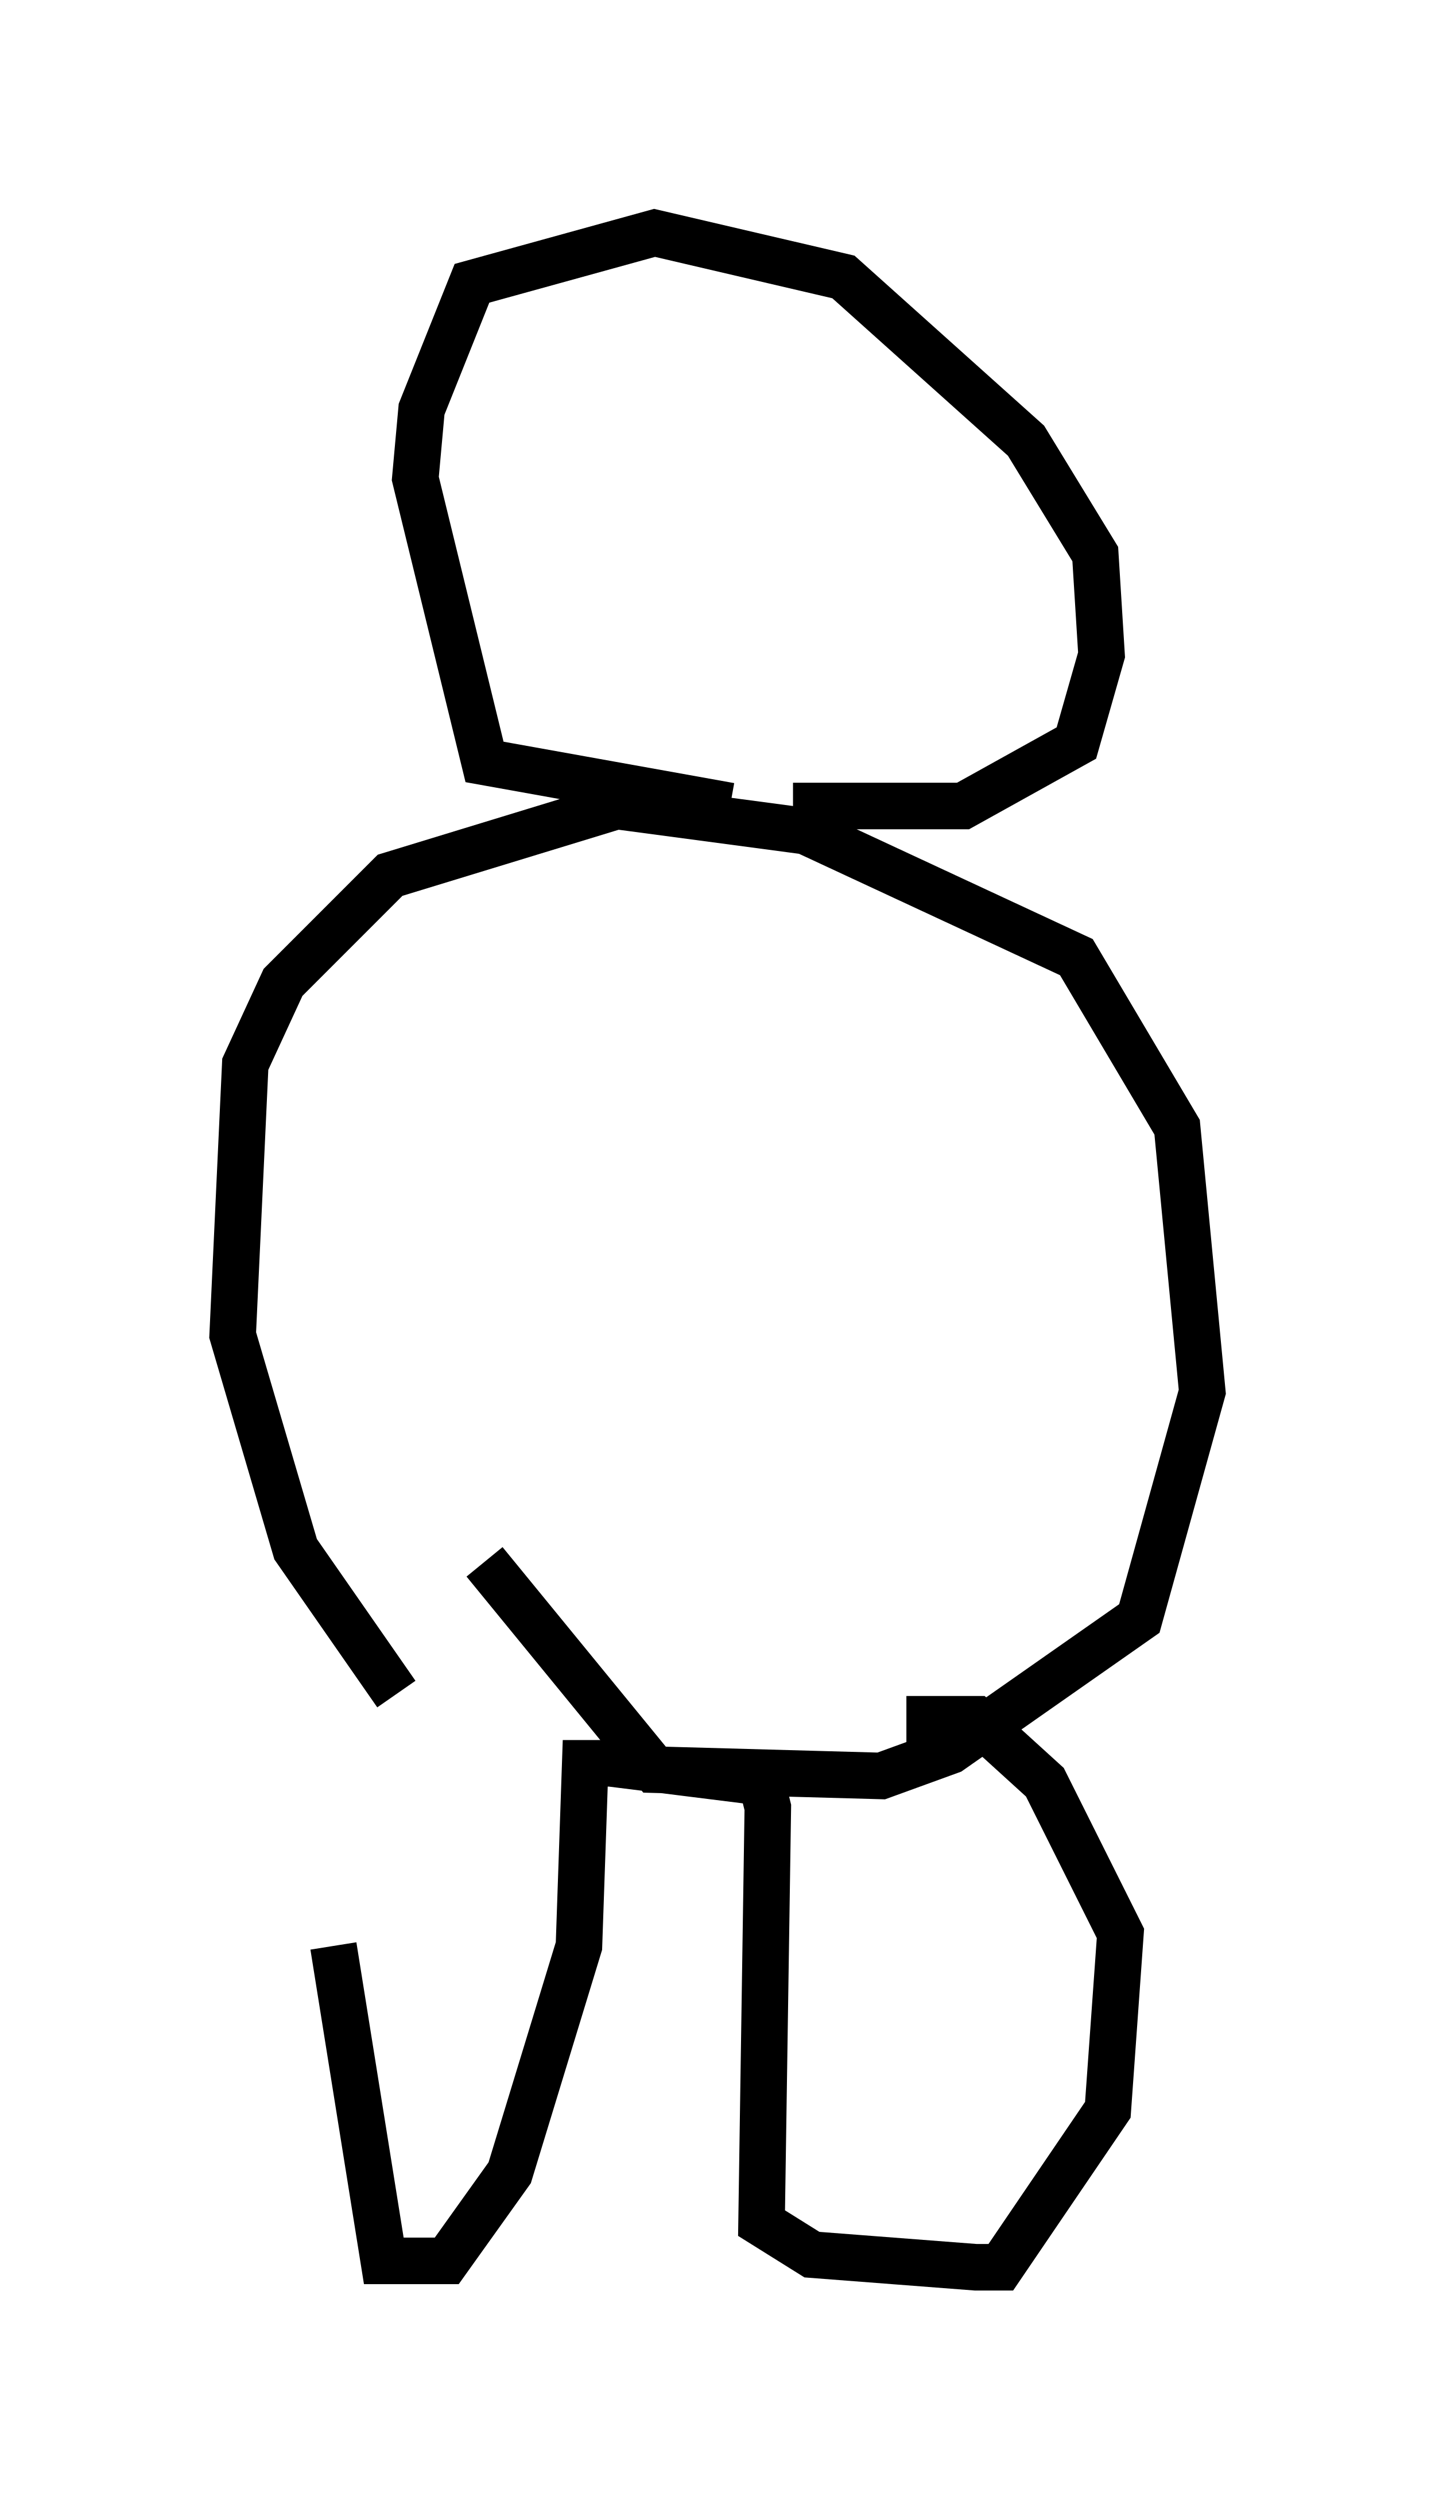 <?xml version="1.0" encoding="utf-8" ?>
<svg baseProfile="full" height="53.707" version="1.1" width="30.839" xmlns="http://www.w3.org/2000/svg" xmlns:ev="http://www.w3.org/2001/xml-events" xmlns:xlink="http://www.w3.org/1999/xlink"><defs /><rect fill="white" height="53.707" width="30.839" x="0" y="0" /><path d="M8.248, 37.07 m-1.083, 4.736 l1.083, 6.766 1.353, 0.0 l1.353, -1.894 1.488, -4.871 l0.135, -3.924 0.541, 0.0 l3.248, 0.406 0.135, 0.541 l-0.135, 8.931 1.083, 0.677 l3.518, 0.271 0.541, 0.0 l2.3, -3.383 0.271, -3.789 l-1.624, -3.248 -1.488, -1.353 l-1.488, 0.0 m-10.961, -0.541 l-2.165, -3.112 -1.353, -4.601 l0.271, -5.819 0.812, -1.759 l2.3, -2.3 4.871, -1.488 l4.059, 0.541 5.819, 2.706 l2.165, 3.654 0.541, 5.683 l-1.353, 4.871 -4.059, 2.842 l-1.488, 0.541 -4.871, -0.135 l-3.654, -4.465 m5.277, -16.238 l-5.277, -0.947 -1.488, -6.089 l0.135, -1.488 1.083, -2.706 l3.924, -1.083 4.059, 0.947 l3.924, 3.518 1.488, 2.436 l0.135, 2.165 -0.541, 1.894 l-2.436, 1.353 -3.654, 0.0 m-5.007, -6.495 l0.0, 0.0 " fill="none" stroke="black" stroke-width="1" /></svg>
